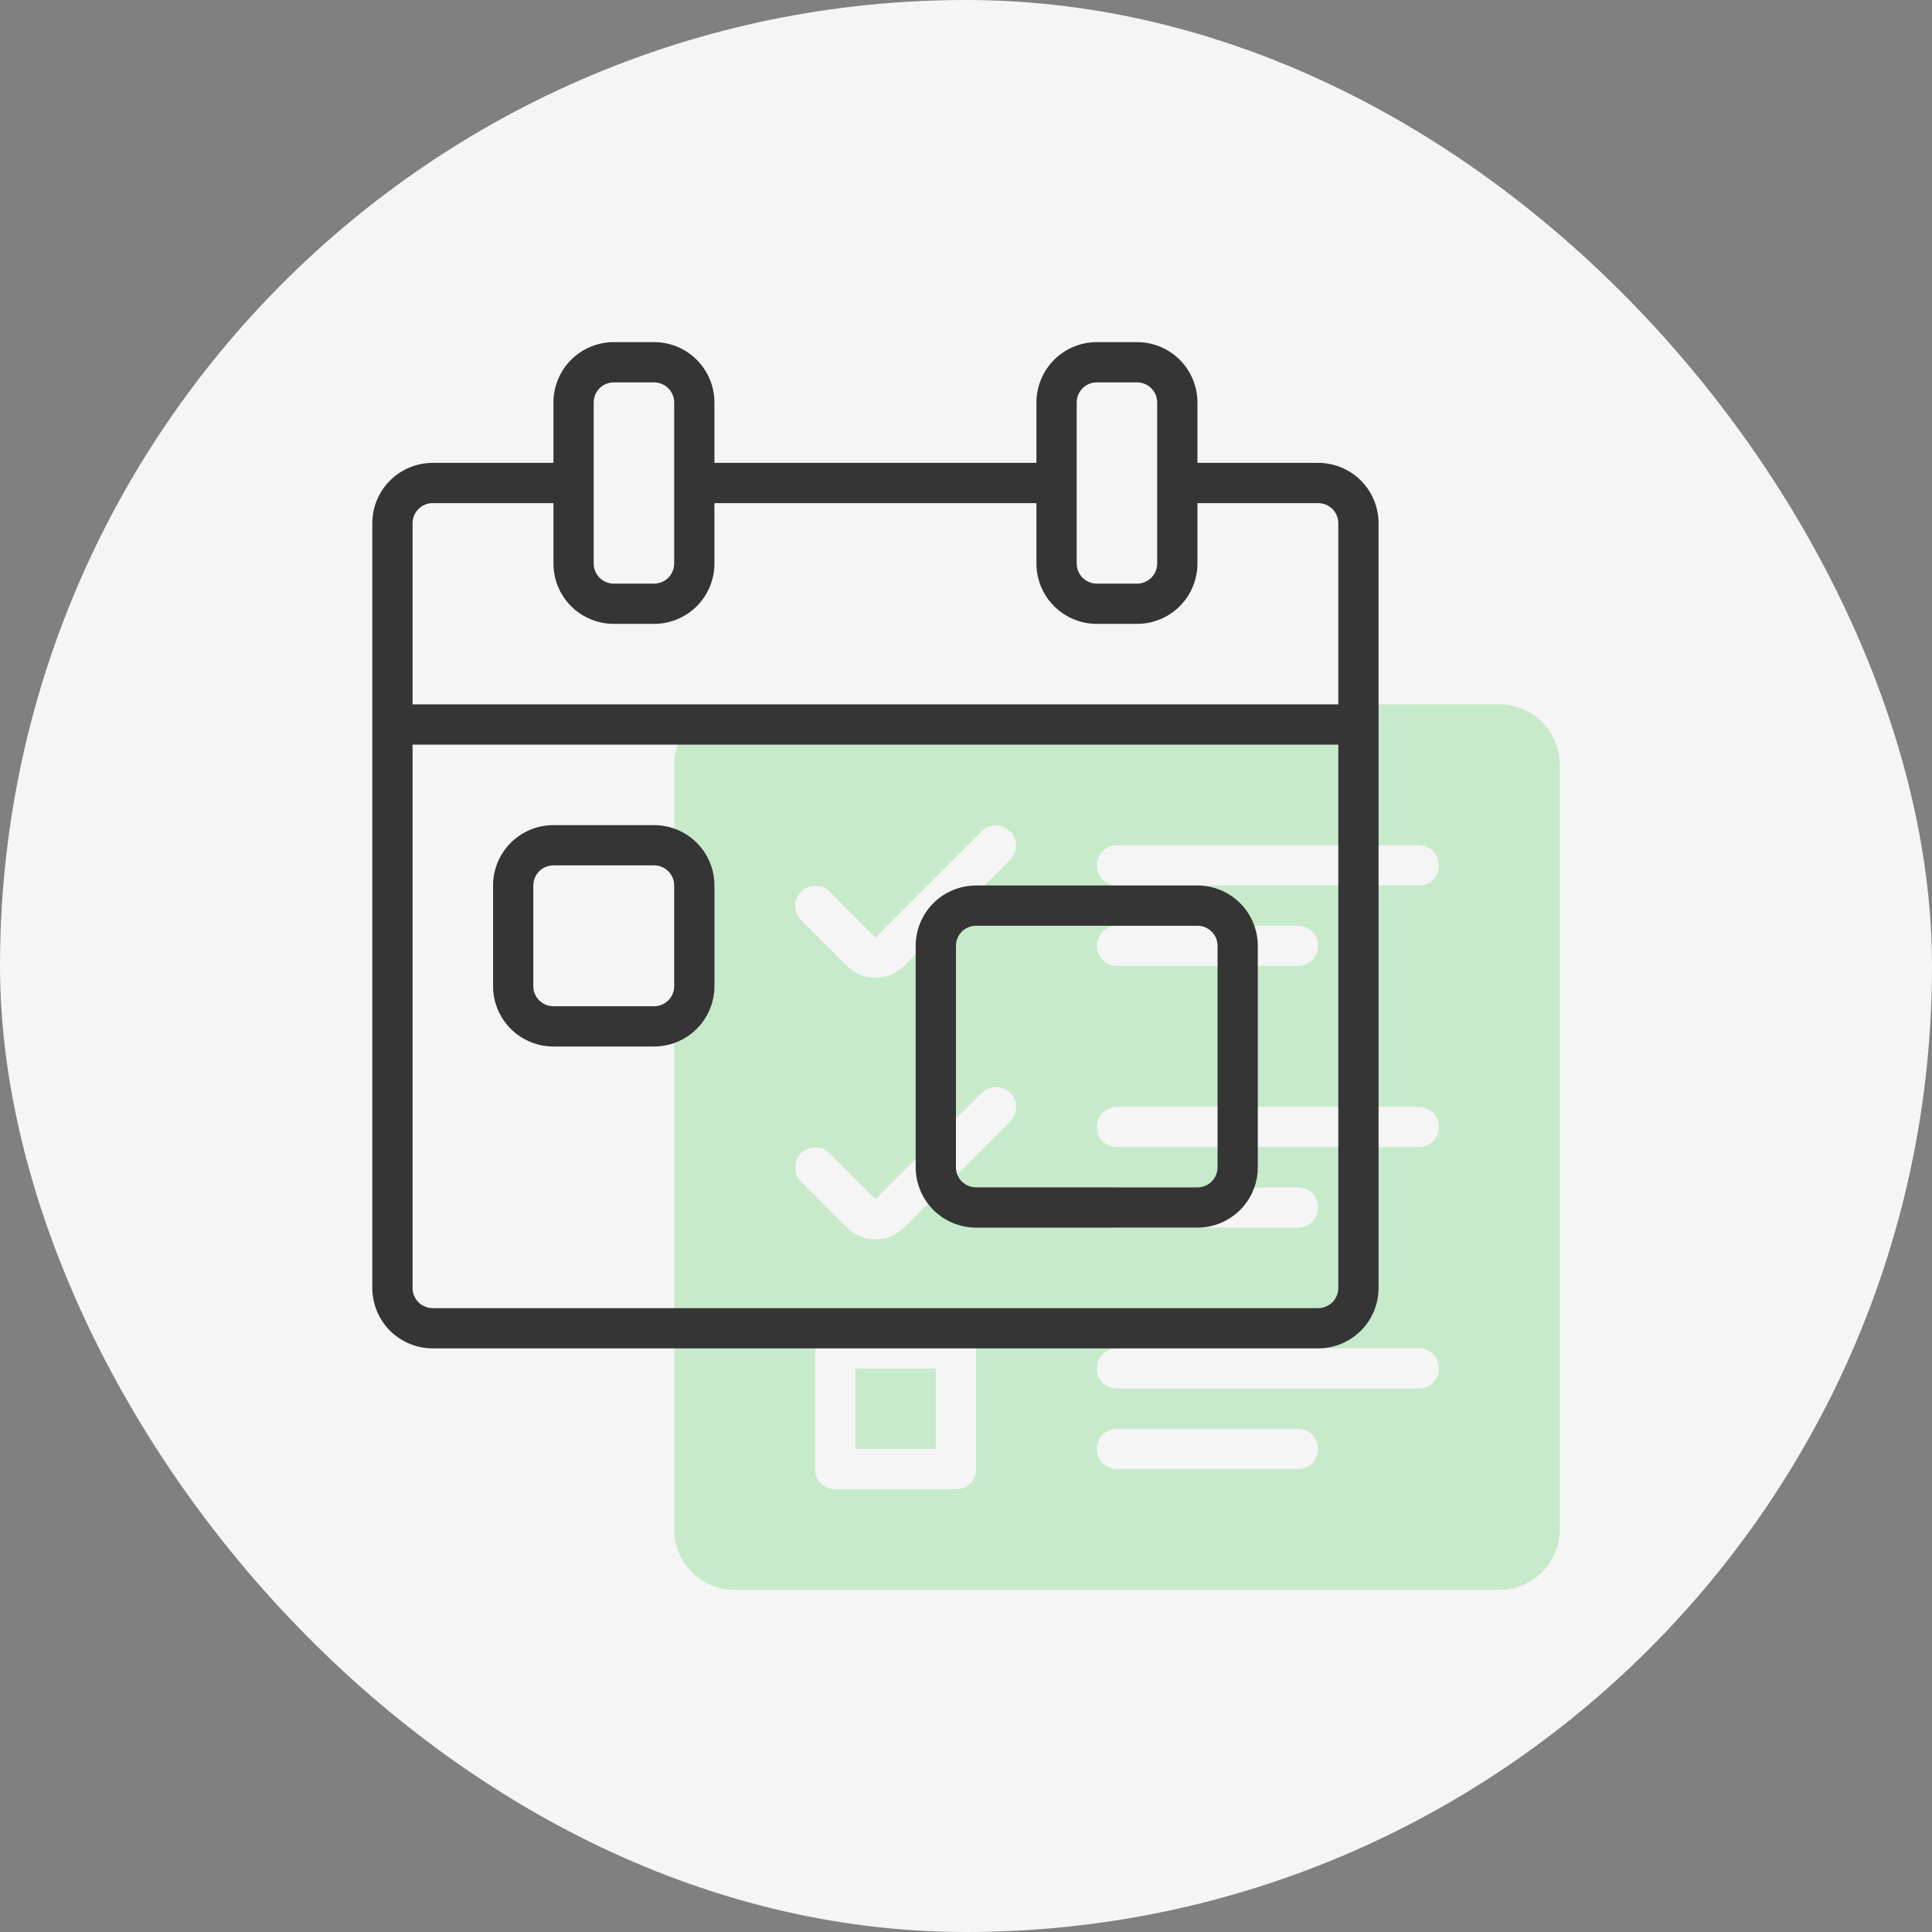 <svg width="48" height="48" viewBox="0 0 48 48" fill="none" xmlns="http://www.w3.org/2000/svg">
<rect x="0" y="0" width="48" height="48" fill="#808080" stroke="none"/>
<rect width="48" height="48" rx="24" fill="#F5F5F5"/>
<path d="M21.25 34H23.25V36H21.25V34Z" fill="#0FC221" fill-opacity="0.2"/>
<path d="M38.75 19C38.75 18.602 38.592 18.221 38.311 17.939C38.029 17.658 37.648 17.5 37.25 17.5H18.25C17.852 17.5 17.471 17.658 17.189 17.939C16.908 18.221 16.75 18.602 16.75 19V38C16.75 38.398 16.908 38.779 17.189 39.061C17.471 39.342 17.852 39.5 18.25 39.5H37.25C37.648 39.5 38.029 39.342 38.311 39.061C38.592 38.779 38.75 38.398 38.75 38V19ZM24.25 36.5C24.25 36.633 24.197 36.76 24.104 36.854C24.01 36.947 23.883 37 23.75 37H20.75C20.617 37 20.49 36.947 20.396 36.854C20.303 36.76 20.25 36.633 20.25 36.5V33.5C20.25 33.367 20.303 33.24 20.396 33.146C20.49 33.053 20.617 33 20.75 33H23.75C23.883 33 24.01 33.053 24.104 33.146C24.197 33.24 24.25 33.367 24.25 33.5V36.5ZM25.104 27.854L22.457 30.5C22.27 30.688 22.015 30.793 21.75 30.793C21.485 30.793 21.23 30.688 21.043 30.5L19.896 29.354C19.805 29.259 19.755 29.133 19.756 29.002C19.757 28.871 19.81 28.745 19.903 28.653C19.995 28.56 20.121 28.507 20.252 28.506C20.383 28.505 20.509 28.555 20.604 28.646L21.75 29.793L24.396 27.146C24.491 27.055 24.617 27.005 24.748 27.006C24.879 27.007 25.005 27.06 25.097 27.153C25.19 27.245 25.243 27.371 25.244 27.502C25.245 27.633 25.195 27.759 25.104 27.854V27.854ZM25.104 21.354L22.457 24C22.27 24.188 22.015 24.293 21.75 24.293C21.485 24.293 21.23 24.188 21.043 24L19.896 22.854C19.805 22.759 19.755 22.633 19.756 22.502C19.757 22.371 19.81 22.245 19.903 22.153C19.995 22.06 20.121 22.007 20.252 22.006C20.383 22.005 20.509 22.055 20.604 22.146L21.75 23.293L24.396 20.646C24.491 20.555 24.617 20.505 24.748 20.506C24.879 20.507 25.005 20.56 25.097 20.653C25.19 20.745 25.243 20.871 25.244 21.002C25.245 21.133 25.195 21.259 25.104 21.354V21.354ZM32.25 36.5H27.75C27.617 36.5 27.49 36.447 27.396 36.354C27.303 36.26 27.25 36.133 27.25 36C27.25 35.867 27.303 35.74 27.396 35.646C27.49 35.553 27.617 35.5 27.75 35.5H32.25C32.383 35.5 32.51 35.553 32.604 35.646C32.697 35.74 32.75 35.867 32.75 36C32.75 36.133 32.697 36.26 32.604 36.354C32.51 36.447 32.383 36.5 32.25 36.5ZM35.25 34.5H27.75C27.617 34.5 27.49 34.447 27.396 34.354C27.303 34.26 27.25 34.133 27.25 34C27.25 33.867 27.303 33.74 27.396 33.646C27.49 33.553 27.617 33.5 27.75 33.5H35.25C35.383 33.5 35.51 33.553 35.604 33.646C35.697 33.74 35.75 33.867 35.75 34C35.75 34.133 35.697 34.26 35.604 34.354C35.51 34.447 35.383 34.5 35.25 34.5ZM27.25 30C27.25 29.867 27.303 29.74 27.396 29.646C27.49 29.553 27.617 29.5 27.75 29.5H32.25C32.383 29.5 32.51 29.553 32.604 29.646C32.697 29.74 32.75 29.867 32.75 30C32.75 30.133 32.697 30.26 32.604 30.354C32.51 30.447 32.383 30.5 32.25 30.5H27.75C27.617 30.5 27.49 30.447 27.396 30.354C27.303 30.26 27.25 30.133 27.25 30ZM35.25 28.5H27.75C27.617 28.5 27.49 28.447 27.396 28.354C27.303 28.26 27.25 28.133 27.25 28C27.25 27.867 27.303 27.74 27.396 27.646C27.49 27.553 27.617 27.5 27.75 27.5H35.25C35.383 27.5 35.51 27.553 35.604 27.646C35.697 27.74 35.75 27.867 35.75 28C35.75 28.133 35.697 28.26 35.604 28.354C35.51 28.447 35.383 28.5 35.25 28.5ZM27.25 23.5C27.25 23.367 27.303 23.24 27.396 23.146C27.49 23.053 27.617 23 27.75 23H32.25C32.383 23 32.51 23.053 32.604 23.146C32.697 23.24 32.75 23.367 32.75 23.5C32.75 23.633 32.697 23.76 32.604 23.854C32.51 23.947 32.383 24 32.25 24H27.75C27.617 24 27.49 23.947 27.396 23.854C27.303 23.76 27.25 23.633 27.25 23.5ZM35.75 21.5C35.75 21.633 35.697 21.76 35.604 21.854C35.51 21.947 35.383 22 35.25 22H27.75C27.617 22 27.49 21.947 27.396 21.854C27.303 21.76 27.25 21.633 27.25 21.5C27.25 21.367 27.303 21.24 27.396 21.146C27.49 21.053 27.617 21 27.75 21H35.25C35.383 21 35.51 21.053 35.604 21.146C35.697 21.24 35.75 21.367 35.75 21.5Z" fill="#0FC221" fill-opacity="0.2"/>
<path d="M32.75 11.5H29.75V10C29.75 9.602 29.592 9.221 29.311 8.939C29.029 8.658 28.648 8.5 28.25 8.5H27.25C26.852 8.5 26.471 8.658 26.189 8.939C25.908 9.221 25.75 9.602 25.75 10V11.5H17.75V10C17.75 9.602 17.592 9.221 17.311 8.939C17.029 8.658 16.648 8.5 16.25 8.5H15.25C14.852 8.5 14.471 8.658 14.189 8.939C13.908 9.221 13.75 9.602 13.75 10V11.5H10.75C10.352 11.5 9.971 11.658 9.689 11.939C9.408 12.221 9.25 12.602 9.25 13V32C9.25 32.398 9.408 32.779 9.689 33.061C9.971 33.342 10.352 33.5 10.75 33.5H32.75C33.148 33.5 33.529 33.342 33.811 33.061C34.092 32.779 34.25 32.398 34.25 32V13C34.25 12.602 34.092 12.221 33.811 11.939C33.529 11.658 33.148 11.5 32.75 11.5ZM26.75 10C26.75 9.867 26.803 9.74 26.896 9.646C26.99 9.553 27.117 9.5 27.25 9.5H28.25C28.383 9.5 28.51 9.553 28.604 9.646C28.697 9.74 28.75 9.867 28.75 10V14C28.75 14.133 28.697 14.26 28.604 14.354C28.51 14.447 28.383 14.5 28.25 14.5H27.25C27.117 14.5 26.99 14.447 26.896 14.354C26.803 14.26 26.75 14.133 26.75 14V10ZM14.75 10C14.75 9.867 14.803 9.74 14.896 9.646C14.99 9.553 15.117 9.5 15.25 9.5H16.25C16.383 9.5 16.51 9.553 16.604 9.646C16.697 9.74 16.75 9.867 16.75 10V14C16.75 14.133 16.697 14.26 16.604 14.354C16.51 14.447 16.383 14.5 16.25 14.5H15.25C15.117 14.5 14.99 14.447 14.896 14.354C14.803 14.26 14.75 14.133 14.75 14V10ZM10.75 12.5H13.75V14C13.75 14.398 13.908 14.779 14.189 15.061C14.471 15.342 14.852 15.5 15.25 15.5H16.25C16.648 15.5 17.029 15.342 17.311 15.061C17.592 14.779 17.75 14.398 17.75 14V12.5H25.75V14C25.75 14.398 25.908 14.779 26.189 15.061C26.471 15.342 26.852 15.5 27.25 15.5H28.25C28.648 15.5 29.029 15.342 29.311 15.061C29.592 14.779 29.75 14.398 29.75 14V12.5H32.75C32.883 12.5 33.01 12.553 33.104 12.646C33.197 12.74 33.25 12.867 33.25 13V17.5H10.25V13C10.25 12.867 10.303 12.74 10.396 12.646C10.49 12.553 10.617 12.5 10.75 12.5ZM32.75 32.5H10.75C10.617 32.5 10.49 32.447 10.396 32.354C10.303 32.26 10.25 32.133 10.25 32V18.5H33.25V32C33.25 32.133 33.197 32.26 33.104 32.354C33.01 32.447 32.883 32.5 32.75 32.5Z" fill="#353535"/>
<path d="M29.75 22H24.25C23.852 22 23.471 22.158 23.189 22.439C22.908 22.721 22.75 23.102 22.75 23.5V29C22.75 29.398 22.908 29.779 23.189 30.061C23.471 30.342 23.852 30.5 24.25 30.5H29.75C30.148 30.5 30.529 30.342 30.811 30.061C31.092 29.779 31.25 29.398 31.25 29V23.5C31.25 23.102 31.092 22.721 30.811 22.439C30.529 22.158 30.148 22 29.75 22ZM30.25 29C30.25 29.133 30.197 29.26 30.104 29.354C30.01 29.447 29.883 29.5 29.75 29.5H24.25C24.117 29.5 23.99 29.447 23.896 29.354C23.803 29.26 23.75 29.133 23.75 29V23.5C23.75 23.367 23.803 23.24 23.896 23.146C23.99 23.053 24.117 23 24.25 23H29.75C29.883 23 30.01 23.053 30.104 23.146C30.197 23.24 30.25 23.367 30.25 23.5V29Z" fill="#353535"/>
<path d="M16.25 20.5H13.75C13.352 20.5 12.971 20.658 12.689 20.939C12.408 21.221 12.25 21.602 12.25 22V24.5C12.25 24.898 12.408 25.279 12.689 25.561C12.971 25.842 13.352 26 13.75 26H16.25C16.648 26 17.029 25.842 17.311 25.561C17.592 25.279 17.75 24.898 17.75 24.5V22C17.75 21.602 17.592 21.221 17.311 20.939C17.029 20.658 16.648 20.5 16.25 20.5ZM16.75 24.5C16.75 24.633 16.697 24.76 16.604 24.854C16.51 24.947 16.383 25 16.25 25H13.75C13.617 25 13.49 24.947 13.396 24.854C13.303 24.76 13.25 24.633 13.25 24.5V22C13.25 21.867 13.303 21.74 13.396 21.646C13.49 21.553 13.617 21.5 13.75 21.5H16.25C16.383 21.5 16.51 21.553 16.604 21.646C16.697 21.74 16.75 21.867 16.75 22V24.5Z" fill="#353535"/>
</svg>
